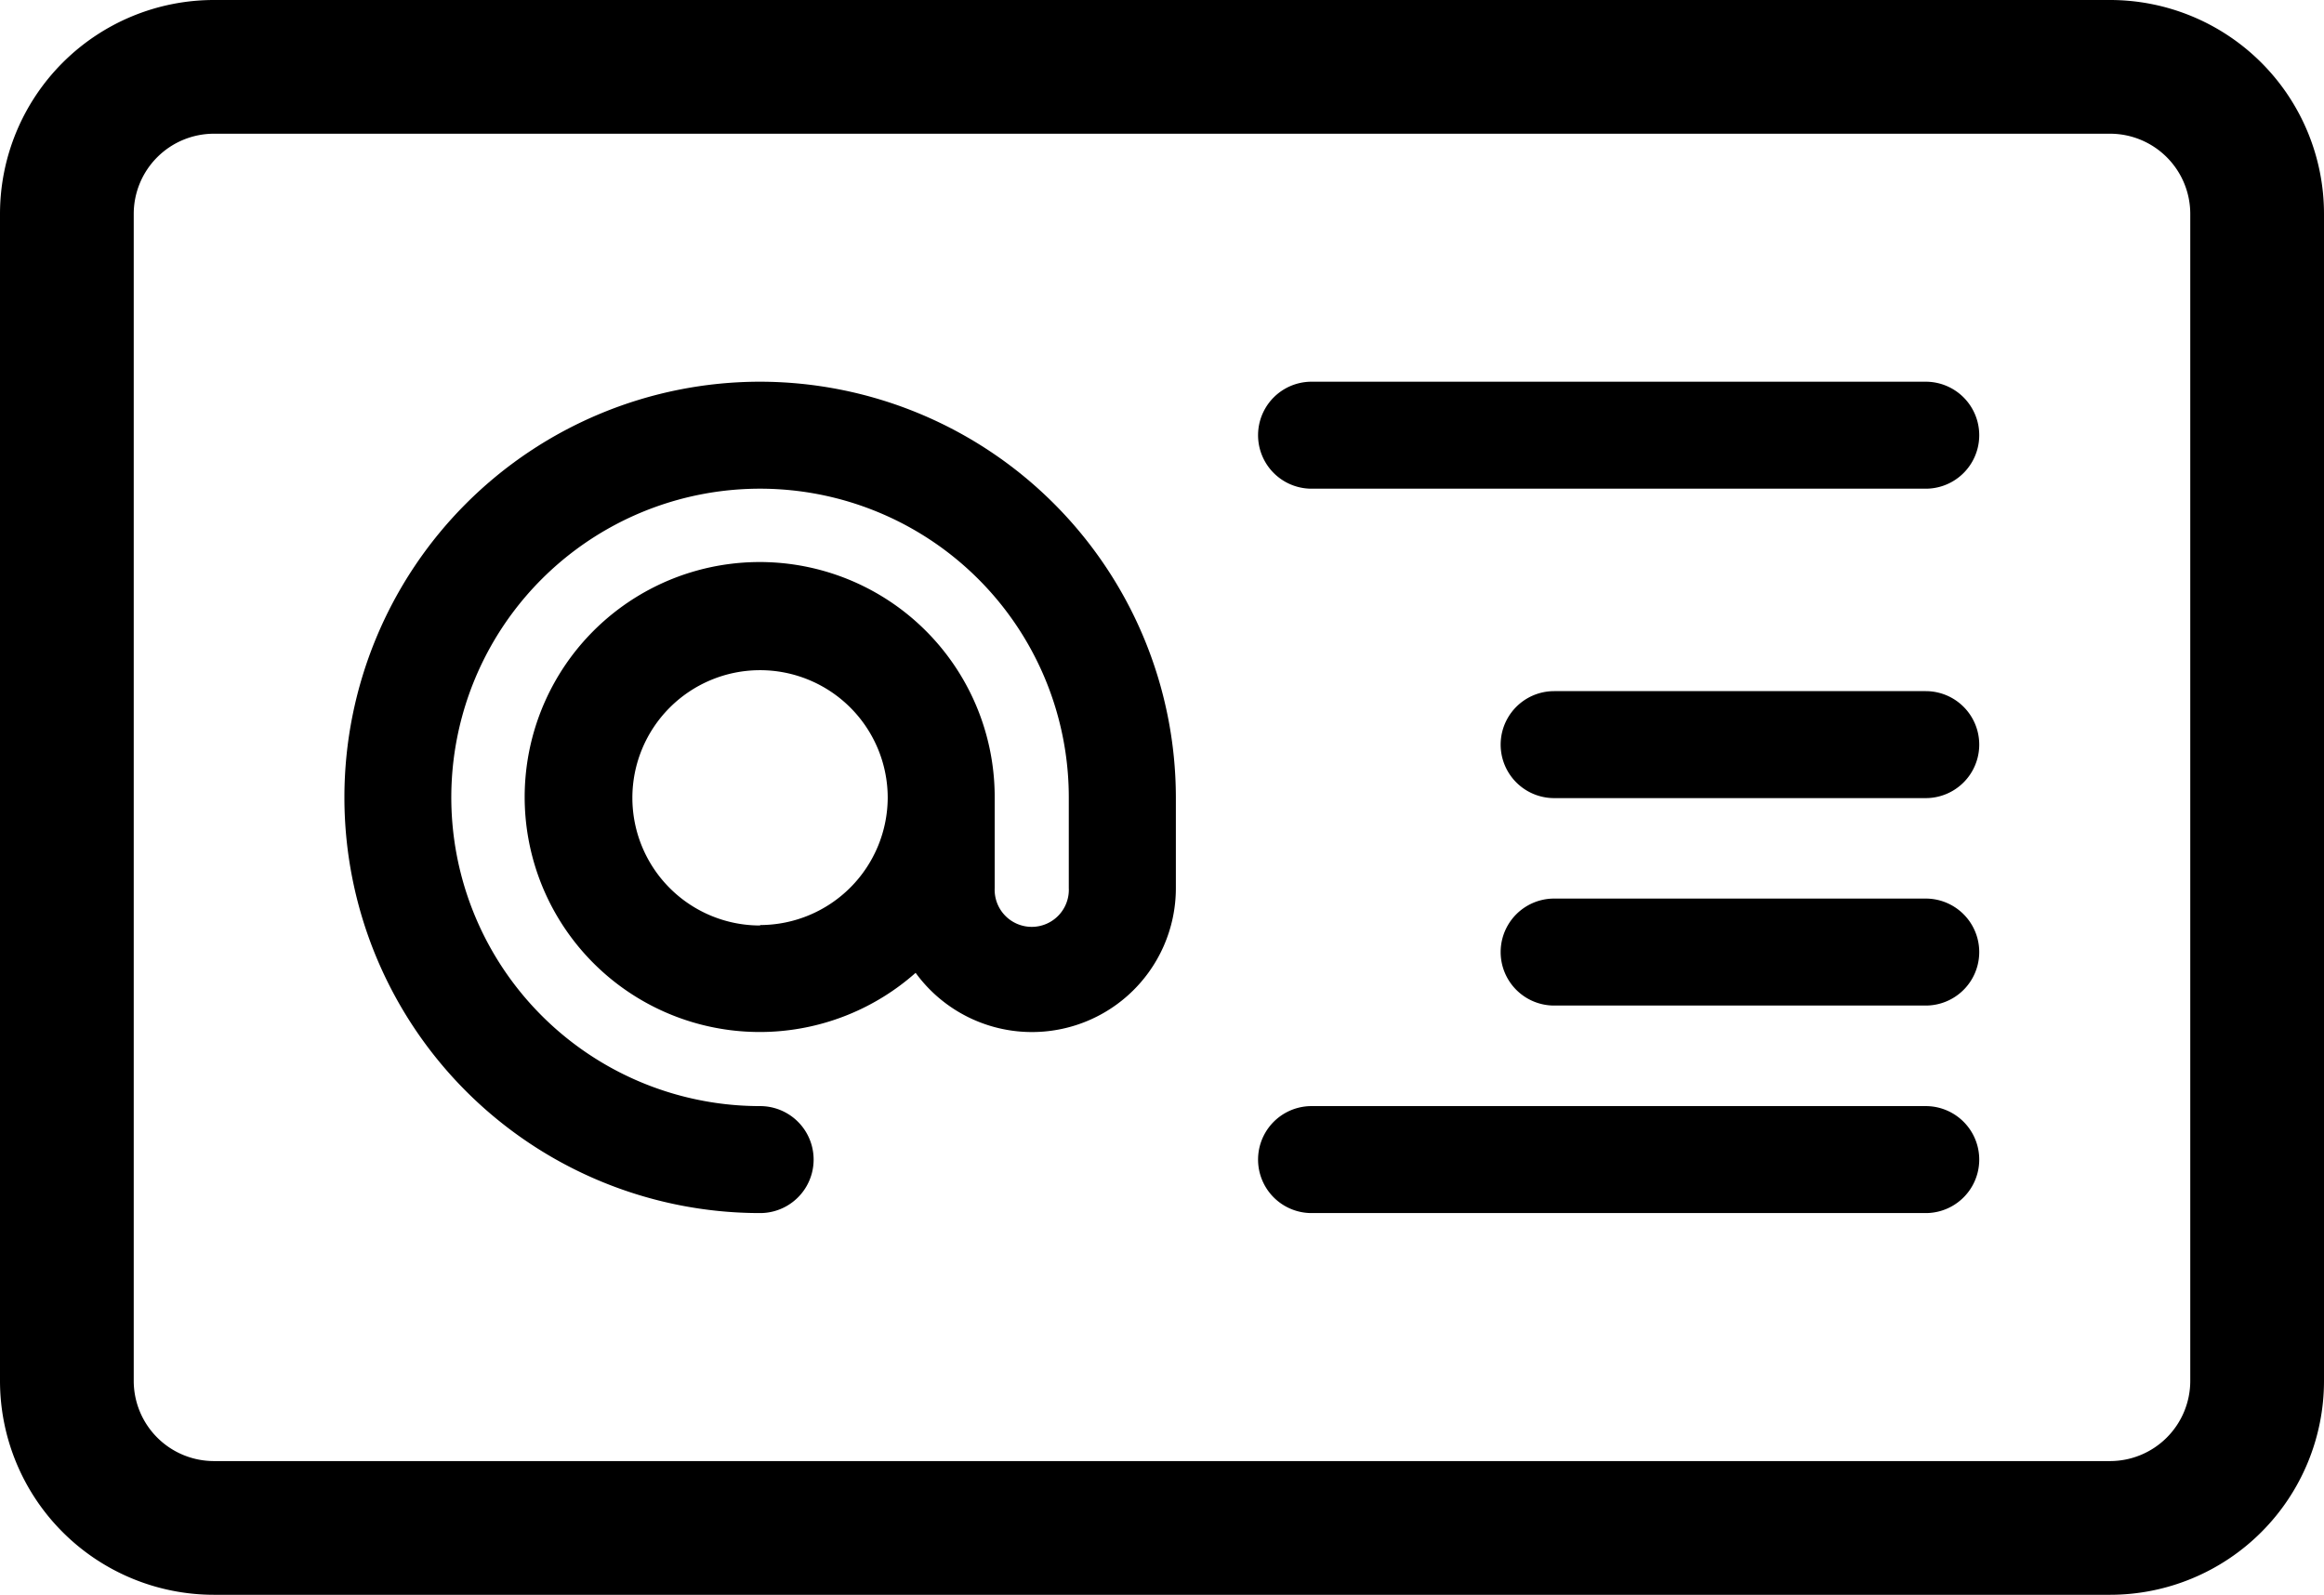 <svg id="Capa_1" data-name="Capa 1" xmlns="http://www.w3.org/2000/svg" viewBox="0 0 260.67 178.9"><title>email</title><path d="M236.67,0H24A24,24,0,0,0,0,24V154.9a24,24,0,0,0,24,24H236.67a24,24,0,0,0,24-24V24A24,24,0,0,0,236.67,0Zm9,154.9a9,9,0,0,1-9,9H24a9,9,0,0,1-9-9V24a9,9,0,0,1,9-9H236.67a9,9,0,0,1,9,9Z"/><path d="M216,42.82H147.11a6,6,0,0,0,0,12H216a6,6,0,1,0,0-12Z"/><path d="M216,124.08H147.11a6,6,0,0,0,0,12H216a6,6,0,0,0,0-12Z"/><path d="M216,77.53H174.32a6,6,0,0,0,0,12H216a6,6,0,0,0,0-12Z"/><path d="M216,100.8H174.32a6,6,0,0,0,0,12H216a6,6,0,0,0,0-12Z"/><path d="M85.26,42.82a46.63,46.63,0,0,0,0,93.26,6,6,0,0,0,0-12,34.63,34.63,0,1,1,34.62-34.63V99.61a4.16,4.16,0,1,1-8.31,0V89.45a26.36,26.36,0,1,0-8.87,19.68,16.14,16.14,0,0,0,29.19-9.52V89.45A46.69,46.69,0,0,0,85.26,42.82Zm0,61A14.32,14.32,0,1,1,99.57,89.45,14.34,14.34,0,0,1,85.26,103.77Z"/></svg>